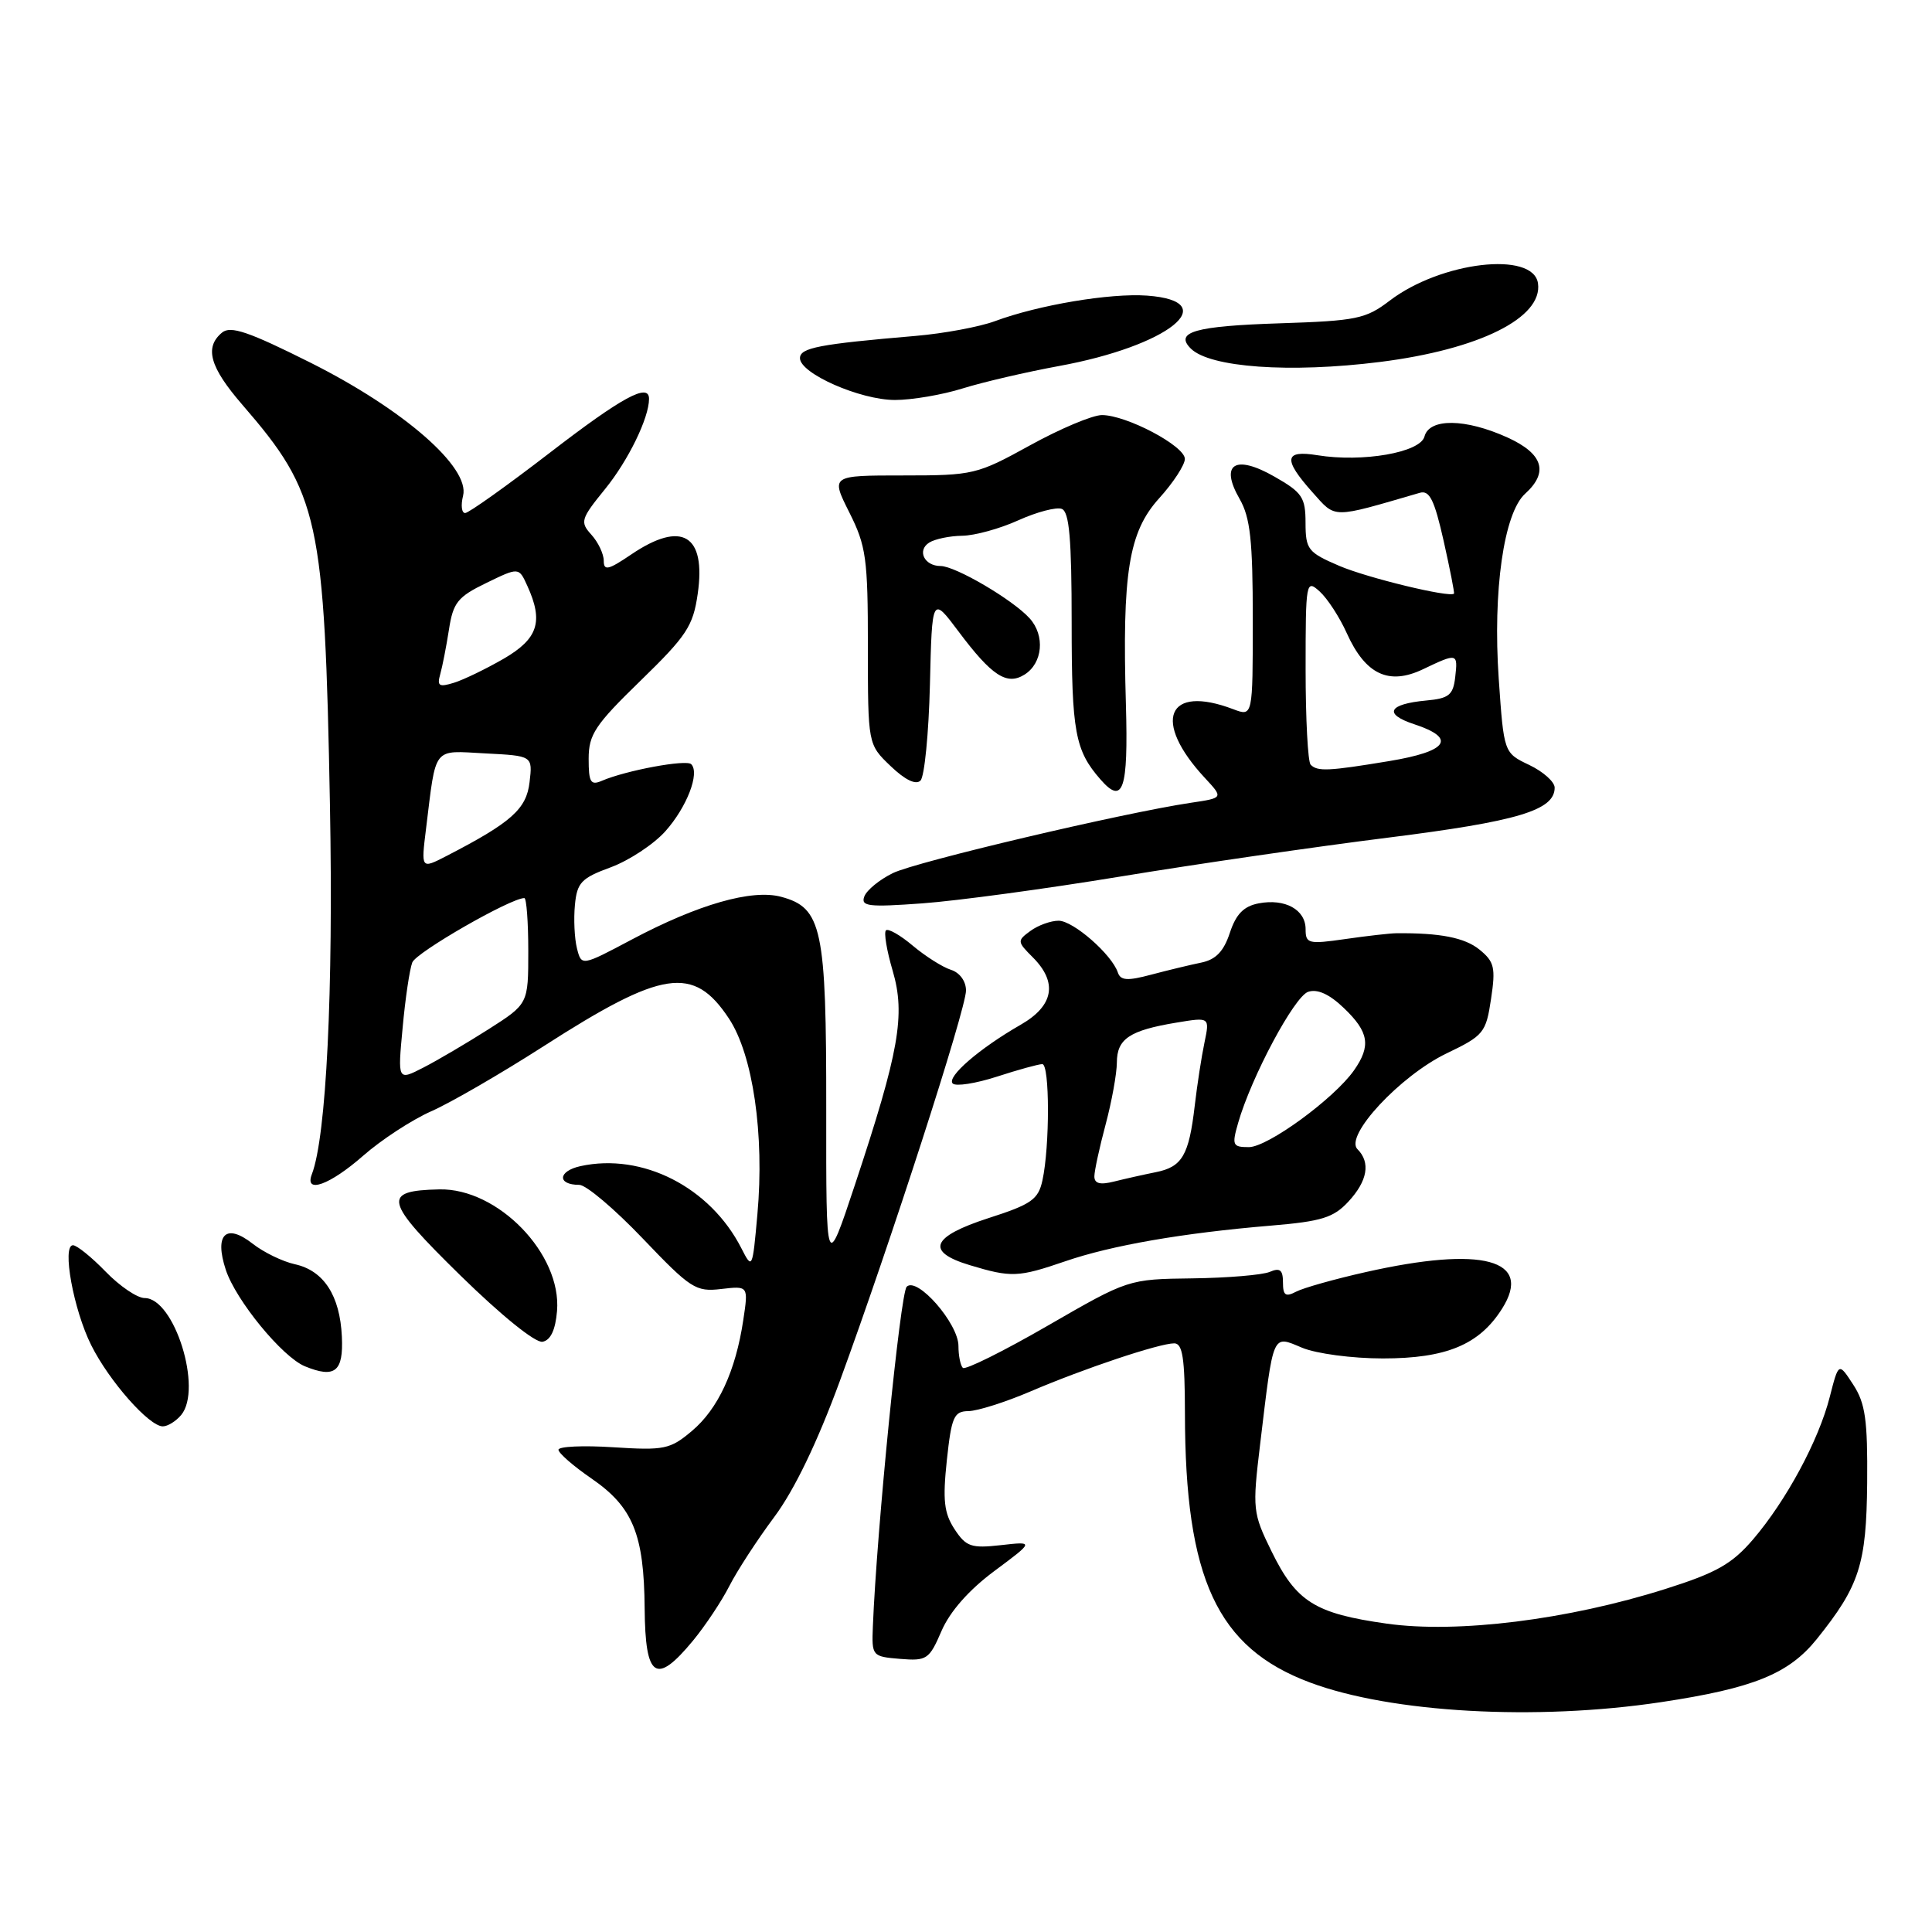 <?xml version="1.0" encoding="UTF-8" standalone="no"?>
<!DOCTYPE svg PUBLIC "-//W3C//DTD SVG 1.1//EN" "http://www.w3.org/Graphics/SVG/1.1/DTD/svg11.dtd" >
<svg xmlns="http://www.w3.org/2000/svg" xmlns:xlink="http://www.w3.org/1999/xlink" version="1.1" viewBox="0 0 256 256">
 <g >
 <path fill="currentColor"
d=" M 220.12 225.54 C 232.34 223.70 237.02 221.80 240.73 217.19 C 246.39 210.14 247.31 207.31 247.41 196.47 C 247.48 188.14 247.17 185.94 245.56 183.47 C 243.63 180.50 243.63 180.50 242.45 185.11 C 240.98 190.87 236.70 198.82 232.28 203.99 C 229.49 207.24 227.43 208.41 220.69 210.54 C 207.75 214.64 193.09 216.46 183.75 215.14 C 174.22 213.80 171.76 212.25 168.48 205.55 C 165.99 200.47 165.94 199.99 166.97 191.40 C 168.77 176.40 168.54 176.91 172.53 178.58 C 174.42 179.37 179.18 180.00 183.23 180.00 C 191.65 180.00 196.02 178.18 199.03 173.41 C 203.17 166.88 196.44 165.07 180.96 168.56 C 176.86 169.48 172.71 170.65 171.75 171.15 C 170.34 171.89 170.00 171.65 170.00 169.93 C 170.00 168.27 169.60 167.95 168.25 168.53 C 167.29 168.94 162.68 169.33 158.00 169.39 C 149.50 169.50 149.50 169.50 138.83 175.66 C 132.96 179.05 127.90 181.56 127.58 181.25 C 127.26 180.93 127.00 179.62 127.00 178.35 C 127.00 175.37 121.52 169.11 120.14 170.50 C 119.30 171.35 116.17 202.75 115.66 215.50 C 115.50 219.44 115.56 219.50 119.26 219.81 C 122.81 220.10 123.13 219.89 124.76 216.10 C 125.88 213.52 128.39 210.67 131.77 208.16 C 137.04 204.24 137.04 204.24 132.62 204.74 C 128.69 205.18 128.01 204.95 126.48 202.62 C 125.09 200.49 124.90 198.78 125.46 193.50 C 126.08 187.72 126.40 187.00 128.33 186.98 C 129.52 186.96 133.20 185.80 136.50 184.39 C 143.62 181.34 153.61 178.00 155.59 178.00 C 156.70 178.00 157.00 179.96 157.01 187.25 C 157.03 209.20 161.27 218.34 173.58 222.94 C 184.32 226.96 203.55 228.04 220.12 225.54 Z  M 91.83 217.39 C 93.46 215.41 95.63 212.15 96.65 210.14 C 97.67 208.14 100.34 204.03 102.60 201.00 C 105.26 197.43 108.30 191.12 111.28 183.00 C 117.97 164.75 128.00 133.70 128.00 131.25 C 128.00 130.01 127.17 128.87 125.99 128.50 C 124.89 128.15 122.62 126.71 120.95 125.31 C 119.28 123.90 117.68 122.99 117.39 123.28 C 117.10 123.57 117.50 125.98 118.29 128.65 C 120.00 134.49 119.14 139.34 113.28 157.00 C 109.46 168.50 109.46 168.50 109.48 147.00 C 109.50 123.00 108.93 120.28 103.50 118.83 C 99.63 117.79 92.51 119.83 83.74 124.48 C 77.05 128.03 77.05 128.03 76.45 125.66 C 76.12 124.35 76.00 121.76 76.18 119.91 C 76.46 116.94 77.03 116.35 80.93 114.92 C 83.36 114.02 86.62 111.87 88.16 110.15 C 91.01 106.96 92.76 102.43 91.59 101.26 C 90.94 100.60 82.92 102.09 79.75 103.46 C 78.26 104.10 78.00 103.66 78.00 100.55 C 78.00 97.32 78.84 96.06 84.88 90.19 C 90.99 84.25 91.84 82.96 92.45 78.69 C 93.58 70.84 90.34 68.93 83.64 73.47 C 80.60 75.53 80.00 75.67 80.00 74.30 C 80.00 73.40 79.26 71.84 78.36 70.85 C 76.83 69.16 76.95 68.77 80.20 64.77 C 83.25 61.01 86.00 55.37 86.00 52.85 C 86.00 50.68 82.44 52.61 72.87 59.98 C 67.17 64.37 62.11 67.97 61.64 67.98 C 61.17 67.99 61.04 66.96 61.36 65.69 C 62.30 61.94 53.50 54.26 41.17 48.07 C 32.95 43.95 30.55 43.13 29.42 44.07 C 27.06 46.03 27.79 48.64 32.11 53.63 C 42.30 65.40 43.01 68.65 43.72 106.68 C 44.18 131.35 43.24 150.61 41.32 155.60 C 40.31 158.24 43.70 157.02 48.11 153.15 C 50.52 151.03 54.59 148.38 57.14 147.25 C 59.69 146.13 66.37 142.26 72.00 138.65 C 87.81 128.49 91.90 127.88 96.58 134.95 C 99.77 139.76 101.31 150.33 100.36 160.89 C 99.71 168.18 99.68 168.24 98.23 165.39 C 94.10 157.30 85.12 152.72 76.91 154.52 C 73.92 155.18 73.80 157.00 76.76 157.00 C 77.66 157.00 81.44 160.20 85.17 164.11 C 91.51 170.75 92.19 171.20 95.56 170.80 C 99.17 170.38 99.17 170.38 98.49 174.90 C 97.48 181.67 95.15 186.70 91.67 189.62 C 88.80 192.04 88.02 192.20 81.28 191.77 C 77.28 191.51 74.00 191.66 74.00 192.10 C 74.00 192.54 75.96 194.25 78.36 195.90 C 83.87 199.69 85.34 203.29 85.42 213.14 C 85.50 222.39 86.92 223.34 91.83 217.39 Z  M 24.01 187.49 C 26.87 184.04 23.11 172.00 19.17 172.00 C 18.19 172.00 15.87 170.43 14.00 168.50 C 12.13 166.57 10.18 165.00 9.67 165.00 C 8.18 165.00 9.74 173.56 12.09 178.25 C 14.46 183.00 19.76 189.00 21.57 189.00 C 22.22 189.00 23.32 188.32 24.01 187.49 Z  M 45.30 177.12 C 45.05 171.67 42.90 168.36 39.08 167.52 C 37.44 167.16 34.92 165.93 33.48 164.80 C 29.94 162.02 28.37 163.55 29.92 168.26 C 31.26 172.32 37.41 179.81 40.40 181.04 C 44.38 182.67 45.52 181.76 45.30 177.12 Z  M 73.81 173.71 C 74.44 166.16 65.97 157.42 58.20 157.60 C 50.56 157.77 50.88 159.08 60.99 168.99 C 66.41 174.30 70.95 177.97 71.89 177.79 C 72.96 177.59 73.60 176.22 73.81 173.71 Z  M 141.14 167.13 C 147.27 165.02 156.70 163.38 168.42 162.40 C 175.12 161.84 176.70 161.35 178.67 159.22 C 181.21 156.48 181.63 154.03 179.87 152.27 C 178.11 150.51 185.54 142.54 191.68 139.58 C 196.60 137.22 196.90 136.85 197.57 132.37 C 198.20 128.21 198.01 127.43 196.03 125.82 C 194.08 124.24 190.80 123.60 185.00 123.66 C 184.18 123.67 181.14 124.01 178.25 124.43 C 173.37 125.13 173.00 125.04 173.00 123.13 C 173.00 120.53 170.28 119.03 166.78 119.70 C 164.80 120.08 163.78 121.12 162.96 123.61 C 162.15 126.06 161.11 127.15 159.17 127.55 C 157.70 127.85 154.72 128.57 152.53 129.15 C 149.39 129.99 148.48 129.93 148.12 128.86 C 147.32 126.47 142.21 122.00 140.27 122.00 C 139.23 122.00 137.55 122.61 136.54 123.35 C 134.76 124.65 134.77 124.77 136.85 126.85 C 140.18 130.18 139.63 133.27 135.25 135.78 C 129.79 138.91 125.39 142.71 126.24 143.57 C 126.65 143.98 129.28 143.57 132.10 142.66 C 134.92 141.74 137.63 141.00 138.11 141.00 C 139.10 141.00 139.11 151.89 138.13 156.40 C 137.58 158.94 136.67 159.58 131.00 161.40 C 123.39 163.86 122.59 165.86 128.50 167.64 C 134.01 169.30 134.92 169.26 141.14 167.13 Z  M 148.50 116.14 C 158.40 114.51 174.35 112.19 183.94 110.99 C 201.13 108.83 206.00 107.37 206.00 104.37 C 206.00 103.60 204.49 102.25 202.63 101.36 C 199.27 99.76 199.27 99.76 198.59 89.95 C 197.79 78.30 199.26 67.98 202.09 65.42 C 205.24 62.57 204.47 60.12 199.75 57.97 C 194.17 55.44 189.39 55.39 188.75 57.84 C 188.20 59.96 180.57 61.29 174.56 60.32 C 170.16 59.60 169.99 60.84 173.90 65.22 C 177.06 68.75 176.31 68.74 188.13 65.30 C 189.42 64.93 190.06 66.22 191.29 71.67 C 192.13 75.42 192.75 78.57 192.66 78.66 C 192.10 79.22 181.17 76.57 177.46 74.98 C 173.31 73.20 173.00 72.81 172.99 69.29 C 172.99 65.90 172.55 65.25 168.88 63.16 C 163.64 60.16 161.59 61.48 164.26 66.12 C 165.67 68.58 166.00 71.62 166.00 82.06 C 166.00 94.95 166.00 94.95 163.43 93.98 C 154.62 90.62 152.61 95.52 159.68 103.11 C 162.11 105.73 162.11 105.73 157.81 106.37 C 148.77 107.72 121.36 114.19 118.31 115.69 C 116.55 116.55 114.85 117.94 114.53 118.78 C 114.03 120.10 115.06 120.22 122.22 119.70 C 126.78 119.37 138.60 117.77 148.50 116.14 Z  M 149.19 93.40 C 148.68 75.90 149.55 70.50 153.59 66.03 C 155.47 63.96 157.00 61.60 157.00 60.81 C 157.00 59.09 149.26 55.00 146.01 55.00 C 144.77 55.00 140.49 56.80 136.50 59.00 C 129.46 62.88 128.98 63.00 119.67 63.00 C 110.08 63.00 110.08 63.00 112.54 67.90 C 114.77 72.34 115.00 73.98 115.00 85.71 C 115.00 98.63 115.00 98.63 118.01 101.51 C 119.93 103.35 121.36 104.04 121.97 103.43 C 122.50 102.90 123.06 97.18 123.22 90.73 C 123.50 78.99 123.50 78.99 127.00 83.66 C 131.41 89.55 133.41 90.86 135.75 89.39 C 138.17 87.88 138.50 84.21 136.43 81.93 C 134.21 79.47 126.59 75.00 124.63 75.00 C 122.48 75.00 121.48 72.94 123.12 71.90 C 123.88 71.42 125.85 71.01 127.50 70.99 C 129.15 70.97 132.50 70.05 134.94 68.94 C 137.38 67.84 139.97 67.16 140.69 67.43 C 141.69 67.82 142.00 71.41 142.00 82.53 C 142.00 96.99 142.45 99.43 145.81 103.27 C 148.81 106.72 149.51 104.69 149.19 93.40 Z  M 127.59 51.46 C 130.29 50.62 136.02 49.29 140.32 48.50 C 154.82 45.85 162.24 39.92 151.99 39.17 C 147.08 38.82 137.61 40.41 131.82 42.56 C 129.79 43.31 125.07 44.19 121.32 44.51 C 108.53 45.60 106.00 46.08 106.00 47.46 C 106.00 49.49 113.98 53.00 118.59 53.00 C 120.84 53.00 124.89 52.31 127.59 51.46 Z  M 182.86 47.96 C 196.00 46.31 204.45 42.10 203.79 37.54 C 203.17 33.23 190.93 34.66 184.14 39.84 C 180.97 42.26 179.75 42.51 169.59 42.84 C 158.37 43.20 155.59 43.99 157.78 46.18 C 160.30 48.70 170.92 49.46 182.86 47.96 Z  M 53.35 136.19 C 53.70 132.33 54.28 128.43 54.63 127.53 C 55.14 126.19 67.66 119.00 69.48 119.00 C 69.76 119.00 70.00 122.16 70.00 126.01 C 70.00 133.02 70.00 133.02 64.75 136.37 C 61.86 138.21 57.97 140.50 56.10 141.46 C 52.69 143.21 52.69 143.21 53.35 136.19 Z  M 56.45 109.83 C 57.82 98.73 57.25 99.46 64.31 99.83 C 70.58 100.15 70.58 100.15 70.17 103.64 C 69.76 107.21 67.75 108.99 59.15 113.43 C 55.79 115.16 55.79 115.16 56.45 109.83 Z  M 58.33 89.35 C 58.62 88.33 59.14 85.66 59.49 83.42 C 60.04 79.84 60.65 79.08 64.43 77.25 C 68.75 75.15 68.75 75.15 69.87 77.62 C 72.04 82.37 71.30 84.63 66.75 87.28 C 64.41 88.63 61.44 90.07 60.15 90.47 C 58.18 91.08 57.89 90.90 58.33 89.35 Z  M 145.01 155.86 C 145.02 155.11 145.69 152.03 146.50 149.00 C 147.31 145.97 147.98 142.28 147.99 140.79 C 148.00 137.65 149.67 136.53 155.90 135.50 C 160.30 134.77 160.30 134.77 159.60 138.14 C 159.21 139.99 158.63 143.75 158.31 146.50 C 157.54 153.10 156.65 154.62 153.15 155.32 C 151.55 155.64 149.06 156.20 147.62 156.56 C 145.75 157.03 145.00 156.83 145.01 155.86 Z  M 164.06 148.79 C 165.81 142.69 171.51 132.03 173.34 131.42 C 174.57 131.01 176.16 131.73 178.09 133.59 C 181.39 136.75 181.69 138.58 179.41 141.83 C 176.78 145.57 167.99 152.00 165.48 152.00 C 163.32 152.00 163.21 151.75 164.06 148.79 Z  M 173.67 101.33 C 173.30 100.97 173.00 95.27 173.00 88.68 C 173.00 77.05 173.06 76.74 174.86 78.37 C 175.89 79.30 177.51 81.79 178.46 83.91 C 180.93 89.38 184.02 90.84 188.55 88.68 C 193.12 86.50 193.19 86.52 192.82 89.75 C 192.55 92.09 191.98 92.55 189.00 92.82 C 183.94 93.29 183.27 94.61 187.41 95.97 C 193.05 97.83 191.87 99.56 184.06 100.85 C 176.03 102.18 174.58 102.25 173.67 101.33 Z "/>
</g>
</svg>